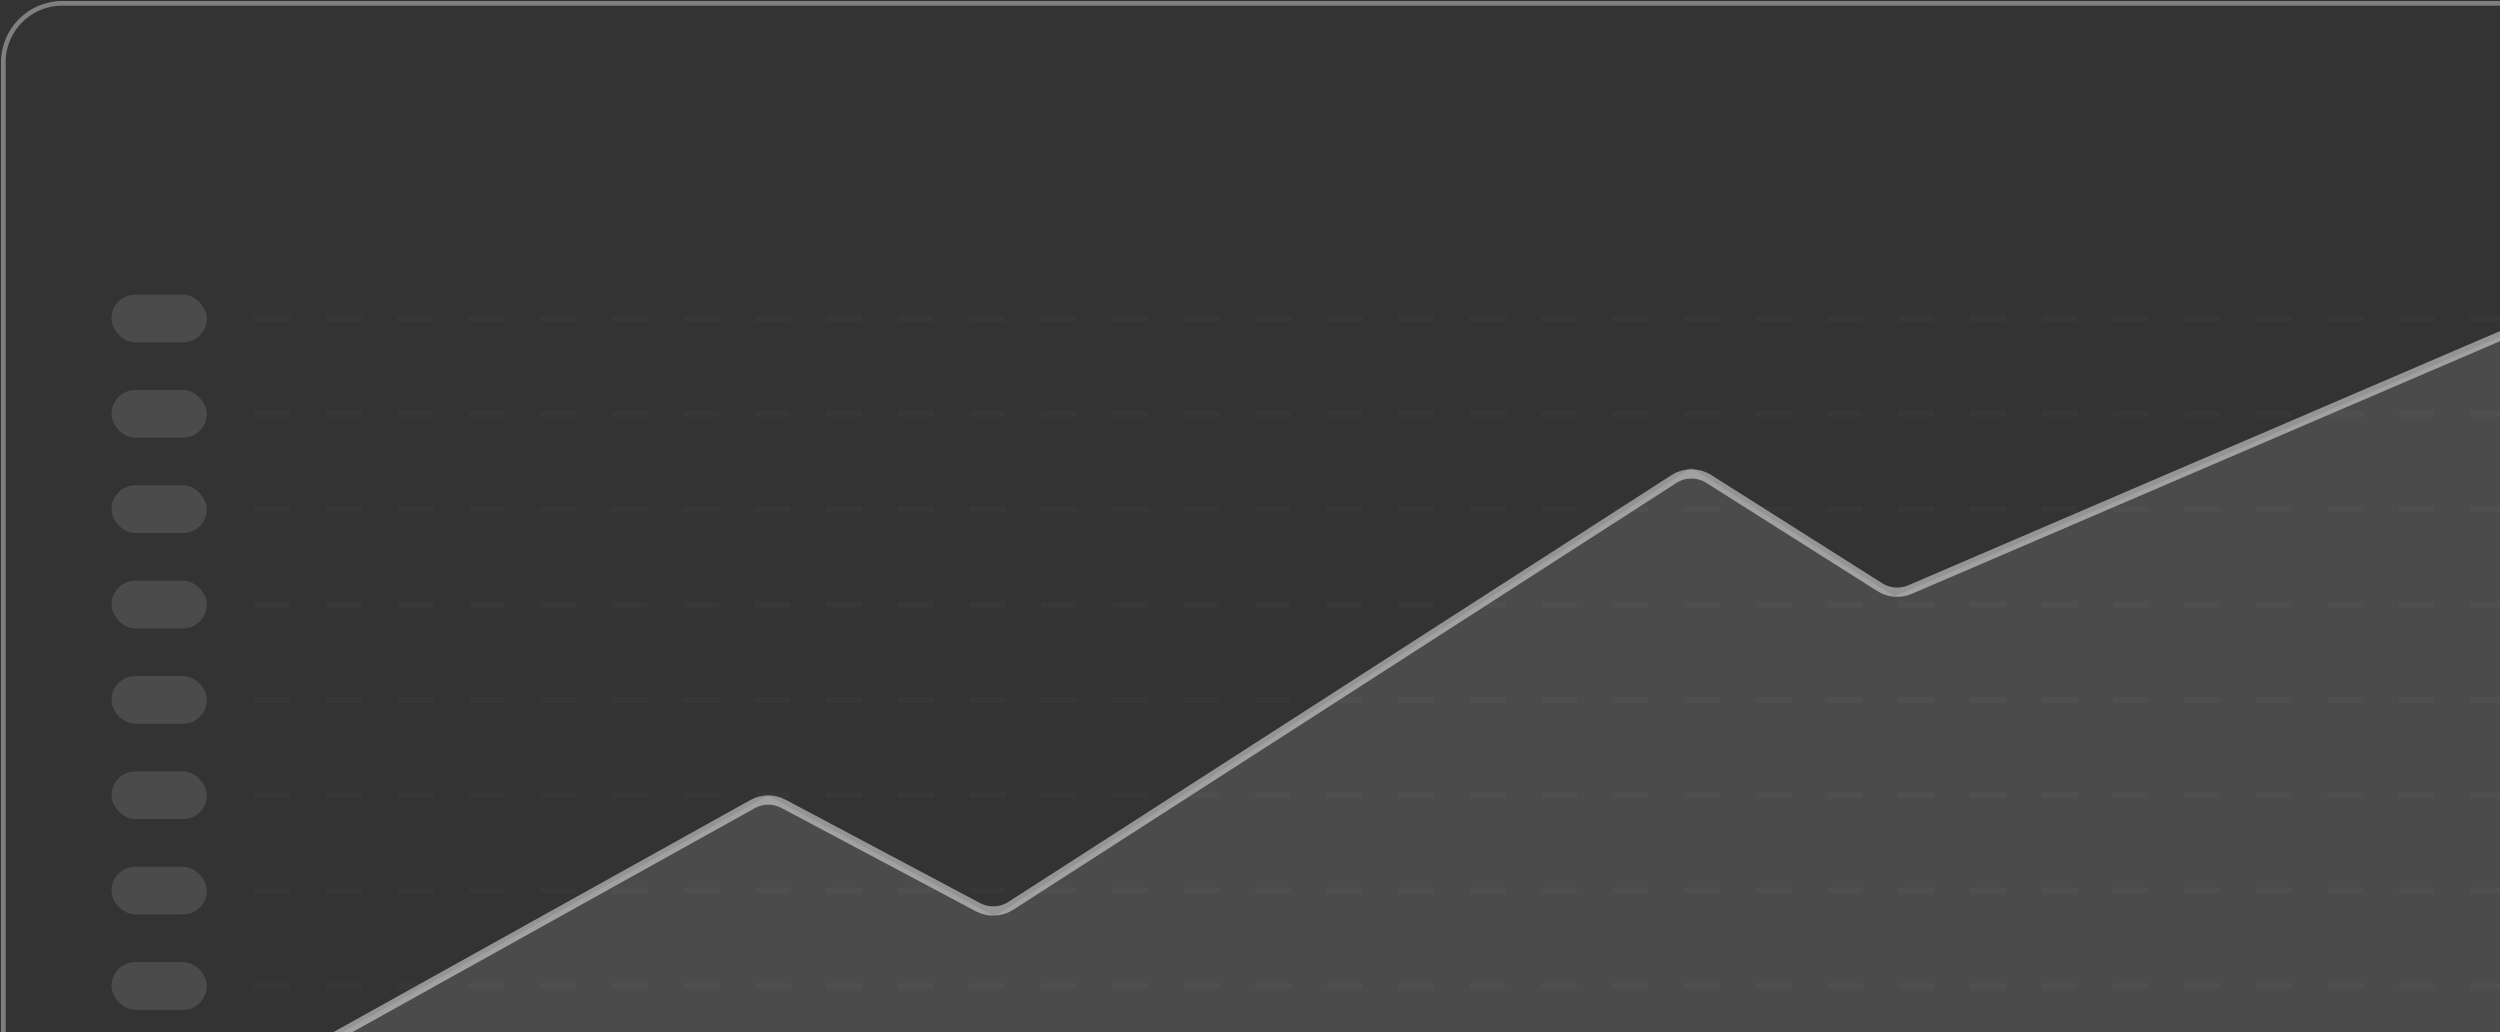 <svg width="540" height="223" viewBox="0 0 540 223" fill="none" xmlns="http://www.w3.org/2000/svg">
<rect x="0" y="0" width="540" height="223" fill="#333333" stroke="none"/>
<rect x="0.717" y="0.717" width="566.783" height="285.816" rx="12.743" stroke="#7F7F7F"/>
<g opacity="0.16">
<path d="M54.974 68.793H548" stroke="#4E4E4E" stroke-width="1.287" stroke-linejoin="round" stroke-dasharray="7.72 7.72"/>
<path d="M54.975 89.389H548" stroke="#4E4E4E" stroke-width="1.287" stroke-linejoin="round" stroke-dasharray="7.72 7.72"/>
<path d="M54.975 109.986H548" stroke="#4E4E4E" stroke-width="1.287" stroke-linejoin="round" stroke-dasharray="7.72 7.72"/>
<path d="M54.975 130.582H548" stroke="#4E4E4E" stroke-width="1.287" stroke-linejoin="round" stroke-dasharray="7.72 7.72"/>
<path d="M54.975 151.179H548" stroke="#4E4E4E" stroke-width="1.287" stroke-linejoin="round" stroke-dasharray="7.72 7.72"/>
<path d="M54.974 171.775H548" stroke="#4E4E4E" stroke-width="1.287" stroke-linejoin="round" stroke-dasharray="7.72 7.72"/>
<path d="M54.975 192.371H548" stroke="#4E4E4E" stroke-width="1.287" stroke-linejoin="round" stroke-dasharray="7.72 7.72"/>
<path d="M54.975 212.968H548" stroke="#4E4E4E" stroke-width="1.287" stroke-linejoin="round" stroke-dasharray="7.72 7.72"/>
</g>
<path d="M54.974 233.56L162.537 173.698C164.617 172.54 167.141 172.516 169.243 173.633L211.241 195.957C213.485 197.149 216.197 197.036 218.333 195.662L361.551 103.487C363.848 102.009 366.793 101.998 369.101 103.458L406.036 126.831C407.991 128.069 410.431 128.262 412.558 127.349L547.568 69.355" stroke="#949494" stroke-width="2"/>
<path d="M165.873 171.846L214.874 197.892L365.317 101.068L409.16 128.813L549.287 68.793V231.3L55.834 232.998L165.873 171.846Z" fill="white" fill-opacity="0.12"/>
<rect x="24.08" y="63.644" width="20.596" height="10.298" rx="5.149" fill="white" fill-opacity="0.12"/>
<rect x="24.08" y="84.24" width="20.596" height="10.298" rx="5.149" fill="white" fill-opacity="0.12"/>
<rect x="24.08" y="104.837" width="20.596" height="10.298" rx="5.149" fill="white" fill-opacity="0.12"/>
<rect x="24.08" y="125.433" width="20.596" height="10.298" rx="5.149" fill="white" fill-opacity="0.12"/>
<rect x="24.08" y="146.029" width="20.596" height="10.298" rx="5.149" fill="white" fill-opacity="0.12"/>
<rect x="24.08" y="166.626" width="20.596" height="10.298" rx="5.149" fill="white" fill-opacity="0.12"/>
<rect x="24.08" y="187.222" width="20.596" height="10.298" rx="5.149" fill="white" fill-opacity="0.12"/>
<rect x="24.08" y="207.818" width="20.596" height="10.298" rx="5.149" fill="white" fill-opacity="0.12"/>
</svg>
